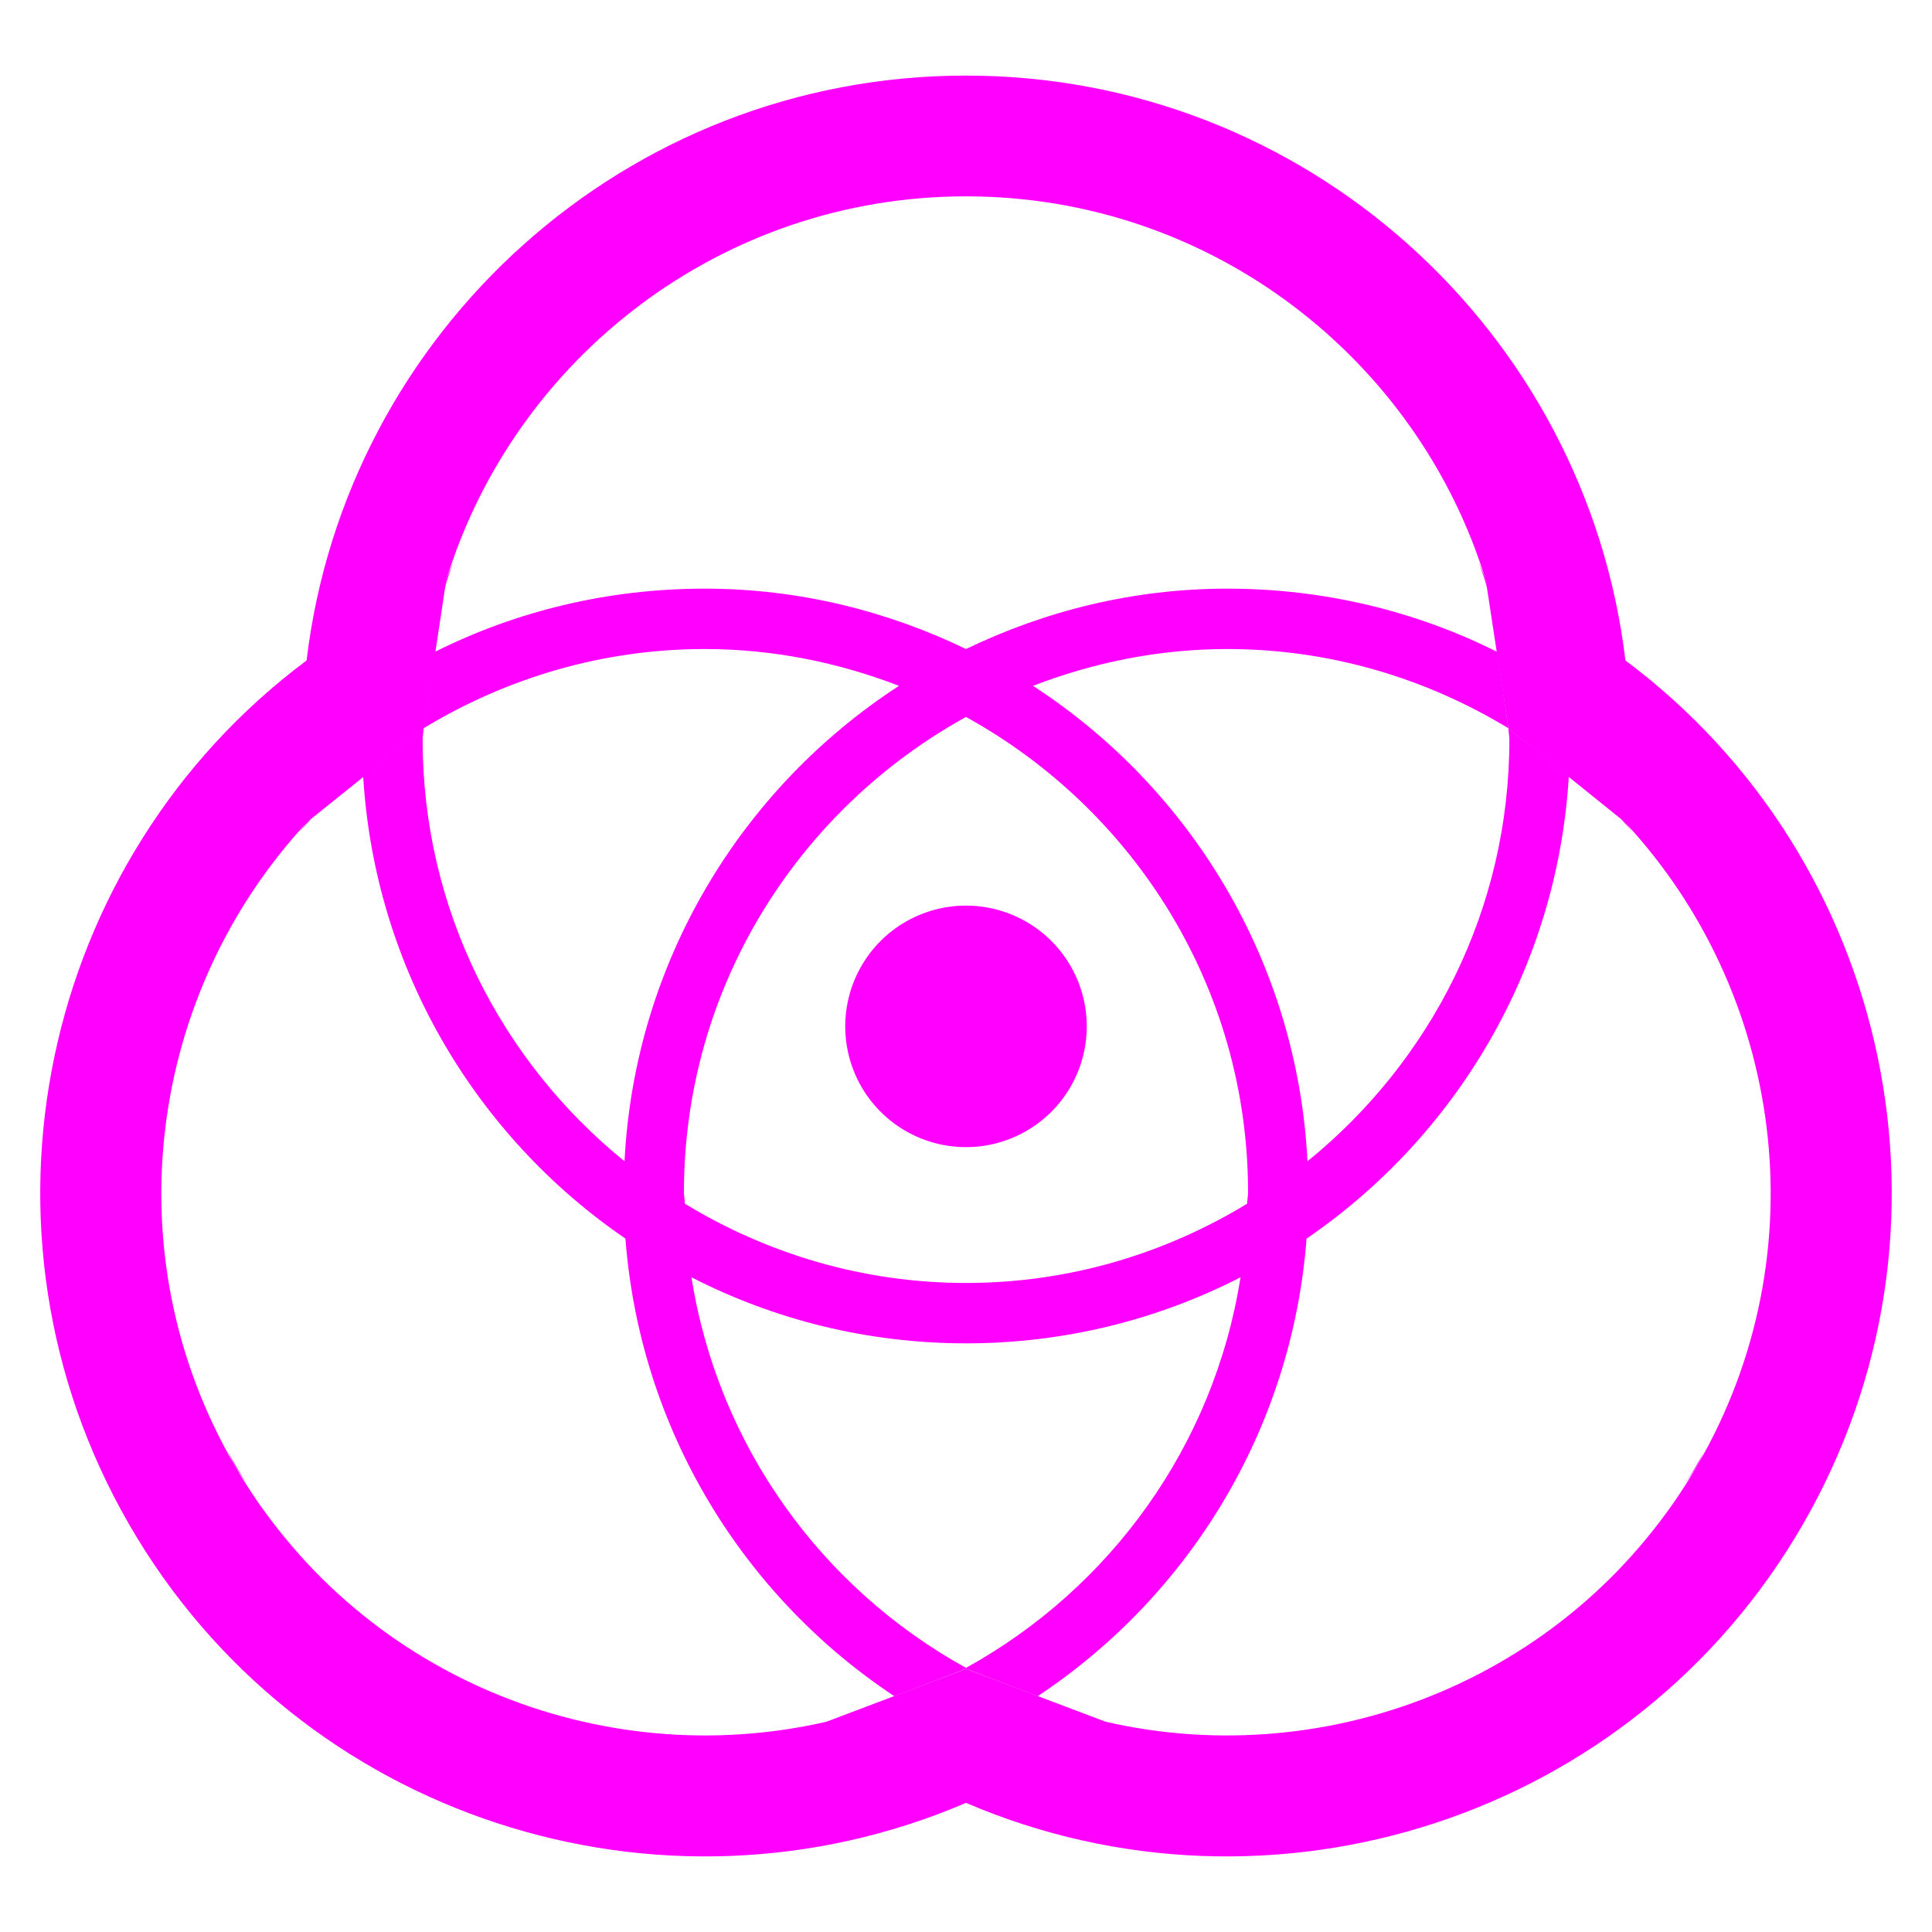 <?xml version="1.0" encoding="UTF-8" standalone="no"?>
<!-- Created with Inkscape (http://www.inkscape.org/) -->
<svg
   xmlns:dc="http://purl.org/dc/elements/1.1/"
   xmlns:cc="http://creativecommons.org/ns#"
   xmlns:rdf="http://www.w3.org/1999/02/22-rdf-syntax-ns#"
   xmlns:svg="http://www.w3.org/2000/svg"
   xmlns="http://www.w3.org/2000/svg"
   xmlns:sodipodi="http://sodipodi.sourceforge.net/DTD/sodipodi-0.dtd"
   xmlns:inkscape="http://www.inkscape.org/namespaces/inkscape"
   width="64"
   height="64"
   id="svg2"
   sodipodi:version="0.32"
   inkscape:version="0.46"
   version="1.0"
   sodipodi:docname="iconw_plasma.svg"
   inkscape:output_extension="org.inkscape.output.svg.inkscape"
   inkscape:export-filename="/mnt/adat/Udi/OpenArena/2D improvement/iconw_plasma.png"
   inkscape:export-xdpi="90"
   inkscape:export-ydpi="90"
   style="display:inline">
  <defs
     id="defs4">
    <inkscape:perspective
       sodipodi:type="inkscape:persp3d"
       inkscape:vp_x="0 : 526.18109 : 1"
       inkscape:vp_y="0 : 1000 : 0"
       inkscape:vp_z="744.09448 : 526.18109 : 1"
       inkscape:persp3d-origin="372.04724 : 350.78739 : 1"
       id="perspective10" />
    <inkscape:perspective
       id="perspective2390"
       inkscape:persp3d-origin="372.04724 : 350.78739 : 1"
       inkscape:vp_z="744.09448 : 526.18109 : 1"
       inkscape:vp_y="0 : 1000 : 0"
       inkscape:vp_x="0 : 526.18109 : 1"
       sodipodi:type="inkscape:persp3d" />
    <inkscape:perspective
       id="perspective3320"
       inkscape:persp3d-origin="372.04724 : 350.78739 : 1"
       inkscape:vp_z="744.09448 : 526.18109 : 1"
       inkscape:vp_y="0 : 1000 : 0"
       inkscape:vp_x="0 : 526.18109 : 1"
       sodipodi:type="inkscape:persp3d" />
    <inkscape:perspective
       id="perspective3505"
       inkscape:persp3d-origin="372.04724 : 350.78739 : 1"
       inkscape:vp_z="744.09448 : 526.18109 : 1"
       inkscape:vp_y="0 : 1000 : 0"
       inkscape:vp_x="0 : 526.18109 : 1"
       sodipodi:type="inkscape:persp3d" />
  </defs>
  <sodipodi:namedview
     id="base"
     pagecolor="#ff00ff"
     bordercolor="#666666"
     borderopacity="1.0"
     inkscape:pageopacity="0"
     inkscape:pageshadow="2"
     inkscape:zoom="5.6568543"
     inkscape:cx="50.326243"
     inkscape:cy="29.030553"
     inkscape:document-units="px"
     inkscape:current-layer="layer4"
     showgrid="true"
     inkscape:window-width="1280"
     inkscape:window-height="742"
     inkscape:window-x="0"
     inkscape:window-y="0"
     objecttolerance="10"
     gridtolerance="10"
     guidetolerance="10">
    <inkscape:grid
       type="xygrid"
       id="grid2424"
       visible="true"
       enabled="true"
       spacingx="2px"
       spacingy="2px"
       empspacing="4" />
  </sodipodi:namedview>
  <g
     inkscape:groupmode="layer"
     id="layer4"
     inkscape:label="rendering"
     style="display:inline">
    <g
       id="g5092">
      <path
         style="fill:#990099;fill-opacity:1;fill-rule:nonzero;stroke:none;stroke-width:1;stroke-linecap:round;stroke-linejoin:round;stroke-miterlimit:4;stroke-dasharray:none;stroke-dashoffset:0;stroke-opacity:1"
         d="M 181.713,16 C 169.569,16 159.713,25.856 159.713,38 C 159.713,50.144 169.569,60 181.713,60 C 193.857,60 203.713,50.144 203.713,38 C 203.713,25.856 193.857,16 181.713,16 z M 181.713,20 C 191.649,20 199.713,28.064 199.713,38 C 199.713,47.936 191.649,56 181.713,56 C 171.777,56 163.713,47.936 163.713,38 C 163.713,28.064 171.777,20 181.713,20 z"
         id="path5006" />
      <path
         id="path5008"
         d="M 154,64 C 160.072,74.517 173.536,78.125 184.053,72.053 C 194.57,65.981 198.177,52.517 192.105,42 C 186.033,31.483 172.57,27.875 162.053,33.947 C 151.536,40.019 147.928,53.483 154,64 z M 157.464,62 C 152.496,53.395 155.448,42.38 164.053,37.412 C 172.657,32.444 183.673,35.395 188.641,44 C 193.609,52.605 190.657,63.62 182.053,68.588 C 173.448,73.556 162.432,70.605 157.464,62 z"
         style="fill:#990099;fill-opacity:1;fill-rule:nonzero;stroke:none;stroke-width:1;stroke-linecap:round;stroke-linejoin:round;stroke-miterlimit:4;stroke-dasharray:none;stroke-dashoffset:0;stroke-opacity:1" />
      <path
         style="fill:#990099;fill-opacity:1;fill-rule:nonzero;stroke:none;stroke-width:1;stroke-linecap:round;stroke-linejoin:round;stroke-miterlimit:4;stroke-dasharray:none;stroke-dashoffset:0;stroke-opacity:1"
         d="M 209.426,64 C 215.498,53.483 211.89,40.019 201.373,33.947 C 190.856,27.875 177.393,31.483 171.321,42 C 165.249,52.517 168.856,65.981 179.373,72.053 C 189.89,78.125 203.354,74.517 209.426,64 z M 205.962,62 C 200.994,70.605 189.978,73.556 181.373,68.588 C 172.768,63.62 169.817,52.605 174.785,44 C 179.753,35.395 190.768,32.444 199.373,37.412 C 207.978,42.38 210.93,53.395 205.962,62 z"
         id="path5010" />
    </g>
    <g
       id="g10989"
       style="fill:#ff00ff;fill-opacity:1">
      <g
         id="g5099"
         style="fill:#ff00ff;fill-opacity:1">
        <path
           sodipodi:nodetypes="cscccccscccscccscscc"
           id="path4931"
           d="M 10.188,27.222 C 10.188,27.222 14.043,24.125 14.043,24.125 C 14.043,24.125 14.781,19.222 14.781,19.222 C 17.041,11.863 23.903,6.504 32,6.504 C 40.097,6.504 46.959,11.863 49.219,19.222 C 49.219,19.222 49.969,24.129 49.969,24.129 C 49.969,24.129 53.812,27.222 53.812,27.222 C 59.068,32.859 60.302,41.485 56.25,48.504 C 52.202,55.516 44.128,58.757 36.625,57.035 C 36.625,57.035 32,55.285 32,55.285 C 32,55.285 27.375,57.035 27.375,57.035 C 19.872,58.757 11.798,55.516 7.75,48.504 C 3.698,41.485 4.932,32.859 10.188,27.222 z M 32,2.504 C 20.745,2.504 11.456,10.971 10.156,21.879 C 1.345,28.454 -1.35,40.749 4.281,50.504 C 9.91,60.253 21.903,64.054 32,59.722 C 42.097,64.054 54.09,60.253 59.719,50.504 C 65.35,40.749 62.655,28.454 53.844,21.879 C 52.544,10.971 43.255,2.504 32,2.504 z"
           style="fill:#ff00ff;fill-opacity:1;fill-rule:nonzero;stroke:none;stroke-width:1;stroke-linecap:round;stroke-linejoin:round;stroke-miterlimit:4;stroke-dasharray:none;stroke-dashoffset:0;stroke-opacity:1" />
        <path
           sodipodi:type="arc"
           style="opacity:1;fill:#ff00ff;fill-opacity:1;fill-rule:nonzero;stroke:none;stroke-width:0.1;stroke-linecap:round;stroke-linejoin:round;stroke-miterlimit:4;stroke-dasharray:none;stroke-dashoffset:0;stroke-opacity:1"
           id="path5060"
           sodipodi:cx="82"
           sodipodi:cy="32"
           sodipodi:rx="4"
           sodipodi:ry="4"
           d="M 86,32 A 4,4 0 1 1 78,32 A 4,4 0 1 1 86,32 z"
           transform="translate(-50,2)" />
      </g>
      <path
         id="path5064"
         d="M 28.719 6.812 C 28.244 6.9 27.774 7.001 27.312 7.125 C 27.778 6.999 28.239 6.901 28.719 6.812 z M 35.281 6.812 C 35.761 6.901 36.222 6.999 36.688 7.125 C 36.226 7.001 35.756 6.9 35.281 6.812 z M 21.5 9.906 C 20.662 10.509 19.878 11.172 19.156 11.906 C 19.873 11.173 20.668 10.509 21.5 9.906 z M 42.5 9.906 C 43.332 10.509 44.127 11.173 44.844 11.906 C 44.122 11.172 43.338 10.509 42.5 9.906 z M 18.094 13.094 C 17.766 13.493 17.449 13.917 17.156 14.344 C 17.45 13.913 17.764 13.497 18.094 13.094 z M 17.156 14.344 C 16.564 15.206 16.062 16.132 15.625 17.094 C 16.059 16.133 16.568 15.206 17.156 14.344 z M 15.625 17.094 C 15.407 17.573 15.207 18.062 15.031 18.562 C 15.206 18.061 15.408 17.574 15.625 17.094 z M 15.031 18.562 C 14.953 18.785 14.851 18.992 14.781 19.219 C 14.781 19.219 14.724 19.493 14.719 19.531 C 14.812 19.205 14.92 18.881 15.031 18.562 z M 45.906 13.094 C 46.236 13.497 46.55 13.913 46.844 14.344 C 46.551 13.917 46.234 13.493 45.906 13.094 z M 46.844 14.344 C 47.432 15.206 47.941 16.133 48.375 17.094 C 47.938 16.132 47.436 15.206 46.844 14.344 z M 48.375 17.094 C 48.592 17.574 48.794 18.061 48.969 18.562 C 48.793 18.062 48.593 17.573 48.375 17.094 z M 48.969 18.562 C 49.08 18.881 49.188 19.205 49.281 19.531 C 49.275 19.493 49.219 19.219 49.219 19.219 C 49.149 18.992 49.047 18.785 48.969 18.562 z M 23.344 19.5 C 20.132 19.5 17.096 20.247 14.406 21.594 C 14.216 22.856 14.031 24.125 14.031 24.125 C 16.75 22.475 19.933 21.5 23.344 21.5 C 25.619 21.5 27.777 21.948 29.781 22.719 C 24.561 26.11 21.023 31.867 20.688 38.469 C 16.617 35.168 14 30.145 14 24.5 C 14 24.373 14.029 24.251 14.031 24.125 C 14.031 24.125 13.029 24.917 12.031 25.719 C 12.413 32.074 15.765 37.643 20.719 41.031 C 21.201 47.356 24.621 52.872 29.625 56.188 C 30.813 55.738 32 55.281 32 55.281 C 32 55.281 33.187 55.738 34.375 56.188 C 39.379 52.872 42.799 47.356 43.281 41.031 C 48.235 37.643 51.587 32.074 51.969 25.719 C 50.974 24.918 49.969 24.125 49.969 24.125 C 49.971 24.251 50 24.373 50 24.5 C 50 30.145 47.383 35.168 43.312 38.469 C 42.977 31.867 39.439 26.11 34.219 22.719 C 36.223 21.948 38.381 21.5 40.656 21.5 C 44.067 21.5 47.25 22.475 49.969 24.125 C 49.969 24.125 49.787 22.857 49.594 21.594 C 46.904 20.247 43.868 19.5 40.656 19.5 C 37.549 19.5 34.624 20.234 32 21.5 C 29.376 20.234 26.451 19.5 23.344 19.5 z M 32 23.75 C 37.557 26.815 41.344 32.709 41.344 39.5 C 41.344 39.627 41.315 39.749 41.312 39.875 C 38.591 41.529 35.416 42.5 32 42.5 C 28.584 42.5 25.409 41.529 22.688 39.875 C 22.685 39.749 22.656 39.627 22.656 39.5 C 22.656 32.709 26.443 26.815 32 23.75 z M 10.312 27.125 C 10.305 27.131 10.188 27.219 10.188 27.219 C 10.086 27.327 10.004 27.452 9.906 27.562 C 10.04 27.413 10.174 27.27 10.312 27.125 z M 9.906 27.562 C 9.471 28.053 9.063 28.564 8.688 29.094 C 9.069 28.56 9.471 28.051 9.906 27.562 z M 53.688 27.125 C 53.826 27.27 53.96 27.413 54.094 27.562 C 53.996 27.452 53.914 27.327 53.812 27.219 C 53.812 27.219 53.695 27.131 53.688 27.125 z M 54.094 27.562 C 54.529 28.051 54.931 28.56 55.312 29.094 C 54.937 28.564 54.529 28.053 54.094 27.562 z M 5.344 39.719 C 5.348 40.178 5.398 40.634 5.438 41.094 C 5.398 40.641 5.349 40.181 5.344 39.719 z M 58.656 39.719 C 58.651 40.181 58.602 40.641 58.562 41.094 C 58.602 40.634 58.652 40.178 58.656 39.719 z M 22.906 42.312 C 25.636 43.711 28.724 44.5 32 44.5 C 35.276 44.5 38.364 43.711 41.094 42.312 C 40.214 47.898 36.772 52.618 32 55.25 C 27.228 52.618 23.786 47.898 22.906 42.312 z M 6.25 45.094 C 6.373 45.471 6.506 45.847 6.656 46.219 C 6.507 45.85 6.375 45.474 6.25 45.094 z M 57.75 45.094 C 57.625 45.474 57.493 45.85 57.344 46.219 C 57.494 45.847 57.627 45.471 57.75 45.094 z M 7.531 48.062 C 7.609 48.206 7.668 48.358 7.75 48.5 C 7.893 48.748 8.066 48.98 8.219 49.219 C 7.976 48.842 7.746 48.458 7.531 48.062 z M 56.469 48.062 C 56.254 48.458 56.024 48.842 55.781 49.219 C 55.934 48.98 56.107 48.748 56.25 48.5 C 56.332 48.358 56.391 48.206 56.469 48.062 z M 8.562 49.781 C 9.185 50.679 9.873 51.469 10.625 52.219 C 9.873 51.467 9.172 50.655 8.562 49.781 z M 10.625 52.219 C 11.031 52.624 11.468 53.015 11.906 53.375 C 11.462 53.008 11.032 52.626 10.625 52.219 z M 11.906 53.375 C 12.274 53.677 12.643 53.98 13.031 54.25 C 12.643 53.978 12.271 53.676 11.906 53.375 z M 55.438 49.781 C 54.828 50.655 54.127 51.467 53.375 52.219 C 54.127 51.469 54.815 50.679 55.438 49.781 z M 53.375 52.219 C 52.968 52.626 52.538 53.008 52.094 53.375 C 52.532 53.015 52.969 52.624 53.375 52.219 z M 52.094 53.375 C 51.729 53.676 51.357 53.978 50.969 54.25 C 51.357 53.98 51.726 53.677 52.094 53.375 z M 13.438 54.531 C 13.871 54.815 14.327 55.068 14.781 55.312 C 14.325 55.064 13.869 54.817 13.438 54.531 z M 50.562 54.531 C 50.131 54.817 49.675 55.064 49.219 55.312 C 49.673 55.068 50.129 54.815 50.562 54.531 z M 26.469 57.219 C 26.075 57.291 25.684 57.33 25.281 57.375 C 25.675 57.333 26.076 57.288 26.469 57.219 z M 37.531 57.219 C 37.924 57.288 38.325 57.333 38.719 57.375 C 38.316 57.33 37.925 57.291 37.531 57.219 z "
         style="fill:#ff00ff;fill-opacity:1;fill-rule:nonzero;stroke:none;stroke-width:0.1;stroke-linecap:round;stroke-linejoin:round;stroke-miterlimit:4;stroke-dasharray:none;stroke-dashoffset:0;stroke-opacity:1" />
    </g>
    <g
       transform="translate(-33.713,56)"
       id="g5103">
      <g
         id="g5105"
         transform="translate(7.713,-82)">
        <path
           style="opacity:1;fill:#cc00cc;fill-opacity:1;fill-rule:nonzero;stroke:none;stroke-width:0.1;stroke-linecap:round;stroke-linejoin:round;stroke-miterlimit:4;stroke-dasharray:none;stroke-dashoffset:0;stroke-opacity:1"
           d="M 172,102 C 160.96,102 152,110.96 152,122 C 152,133.04 160.96,142 172,142 C 183.04,142 192,133.04 192,122 C 192,110.96 183.04,102 172,102 z M 172,104 C 181.936,104 190,112.064 190,122 C 190,131.936 181.936,140 172,140 C 162.064,140 154,131.936 154,122 C 154,112.064 162.064,104 172,104 z"
           transform="translate(2,-2)"
           id="path5107" />
      </g>
      <g
         transform="translate(-0.947,-67)"
         id="g5109">
        <path
           id="path5111"
           transform="translate(2,-2)"
           d="M 172,102 C 160.96,102 152,110.96 152,122 C 152,133.04 160.96,142 172,142 C 183.04,142 192,133.04 192,122 C 192,110.96 183.04,102 172,102 z M 172,104 C 181.936,104 190,112.064 190,122 C 190,131.936 181.936,140 172,140 C 162.064,140 154,131.936 154,122 C 154,112.064 162.064,104 172,104 z"
           style="opacity:1;fill:#cc00cc;fill-opacity:1;fill-rule:nonzero;stroke:none;stroke-width:0.1;stroke-linecap:round;stroke-linejoin:round;stroke-miterlimit:4;stroke-dasharray:none;stroke-dashoffset:0;stroke-opacity:1" />
      </g>
      <g
         id="g5113"
         transform="translate(16.373,-67)">
        <path
           style="opacity:1;fill:#cc00cc;fill-opacity:1;fill-rule:nonzero;stroke:none;stroke-width:0.1;stroke-linecap:round;stroke-linejoin:round;stroke-miterlimit:4;stroke-dasharray:none;stroke-dashoffset:0;stroke-opacity:1"
           d="M 172,102 C 160.96,102 152,110.96 152,122 C 152,133.04 160.96,142 172,142 C 183.04,142 192,133.04 192,122 C 192,110.96 183.04,102 172,102 z M 172,104 C 181.936,104 190,112.064 190,122 C 190,131.936 181.936,140 172,140 C 162.064,140 154,131.936 154,122 C 154,112.064 162.064,104 172,104 z"
           transform="translate(2,-2)"
           id="path5115" />
      </g>
    </g>
  </g>
</svg>
